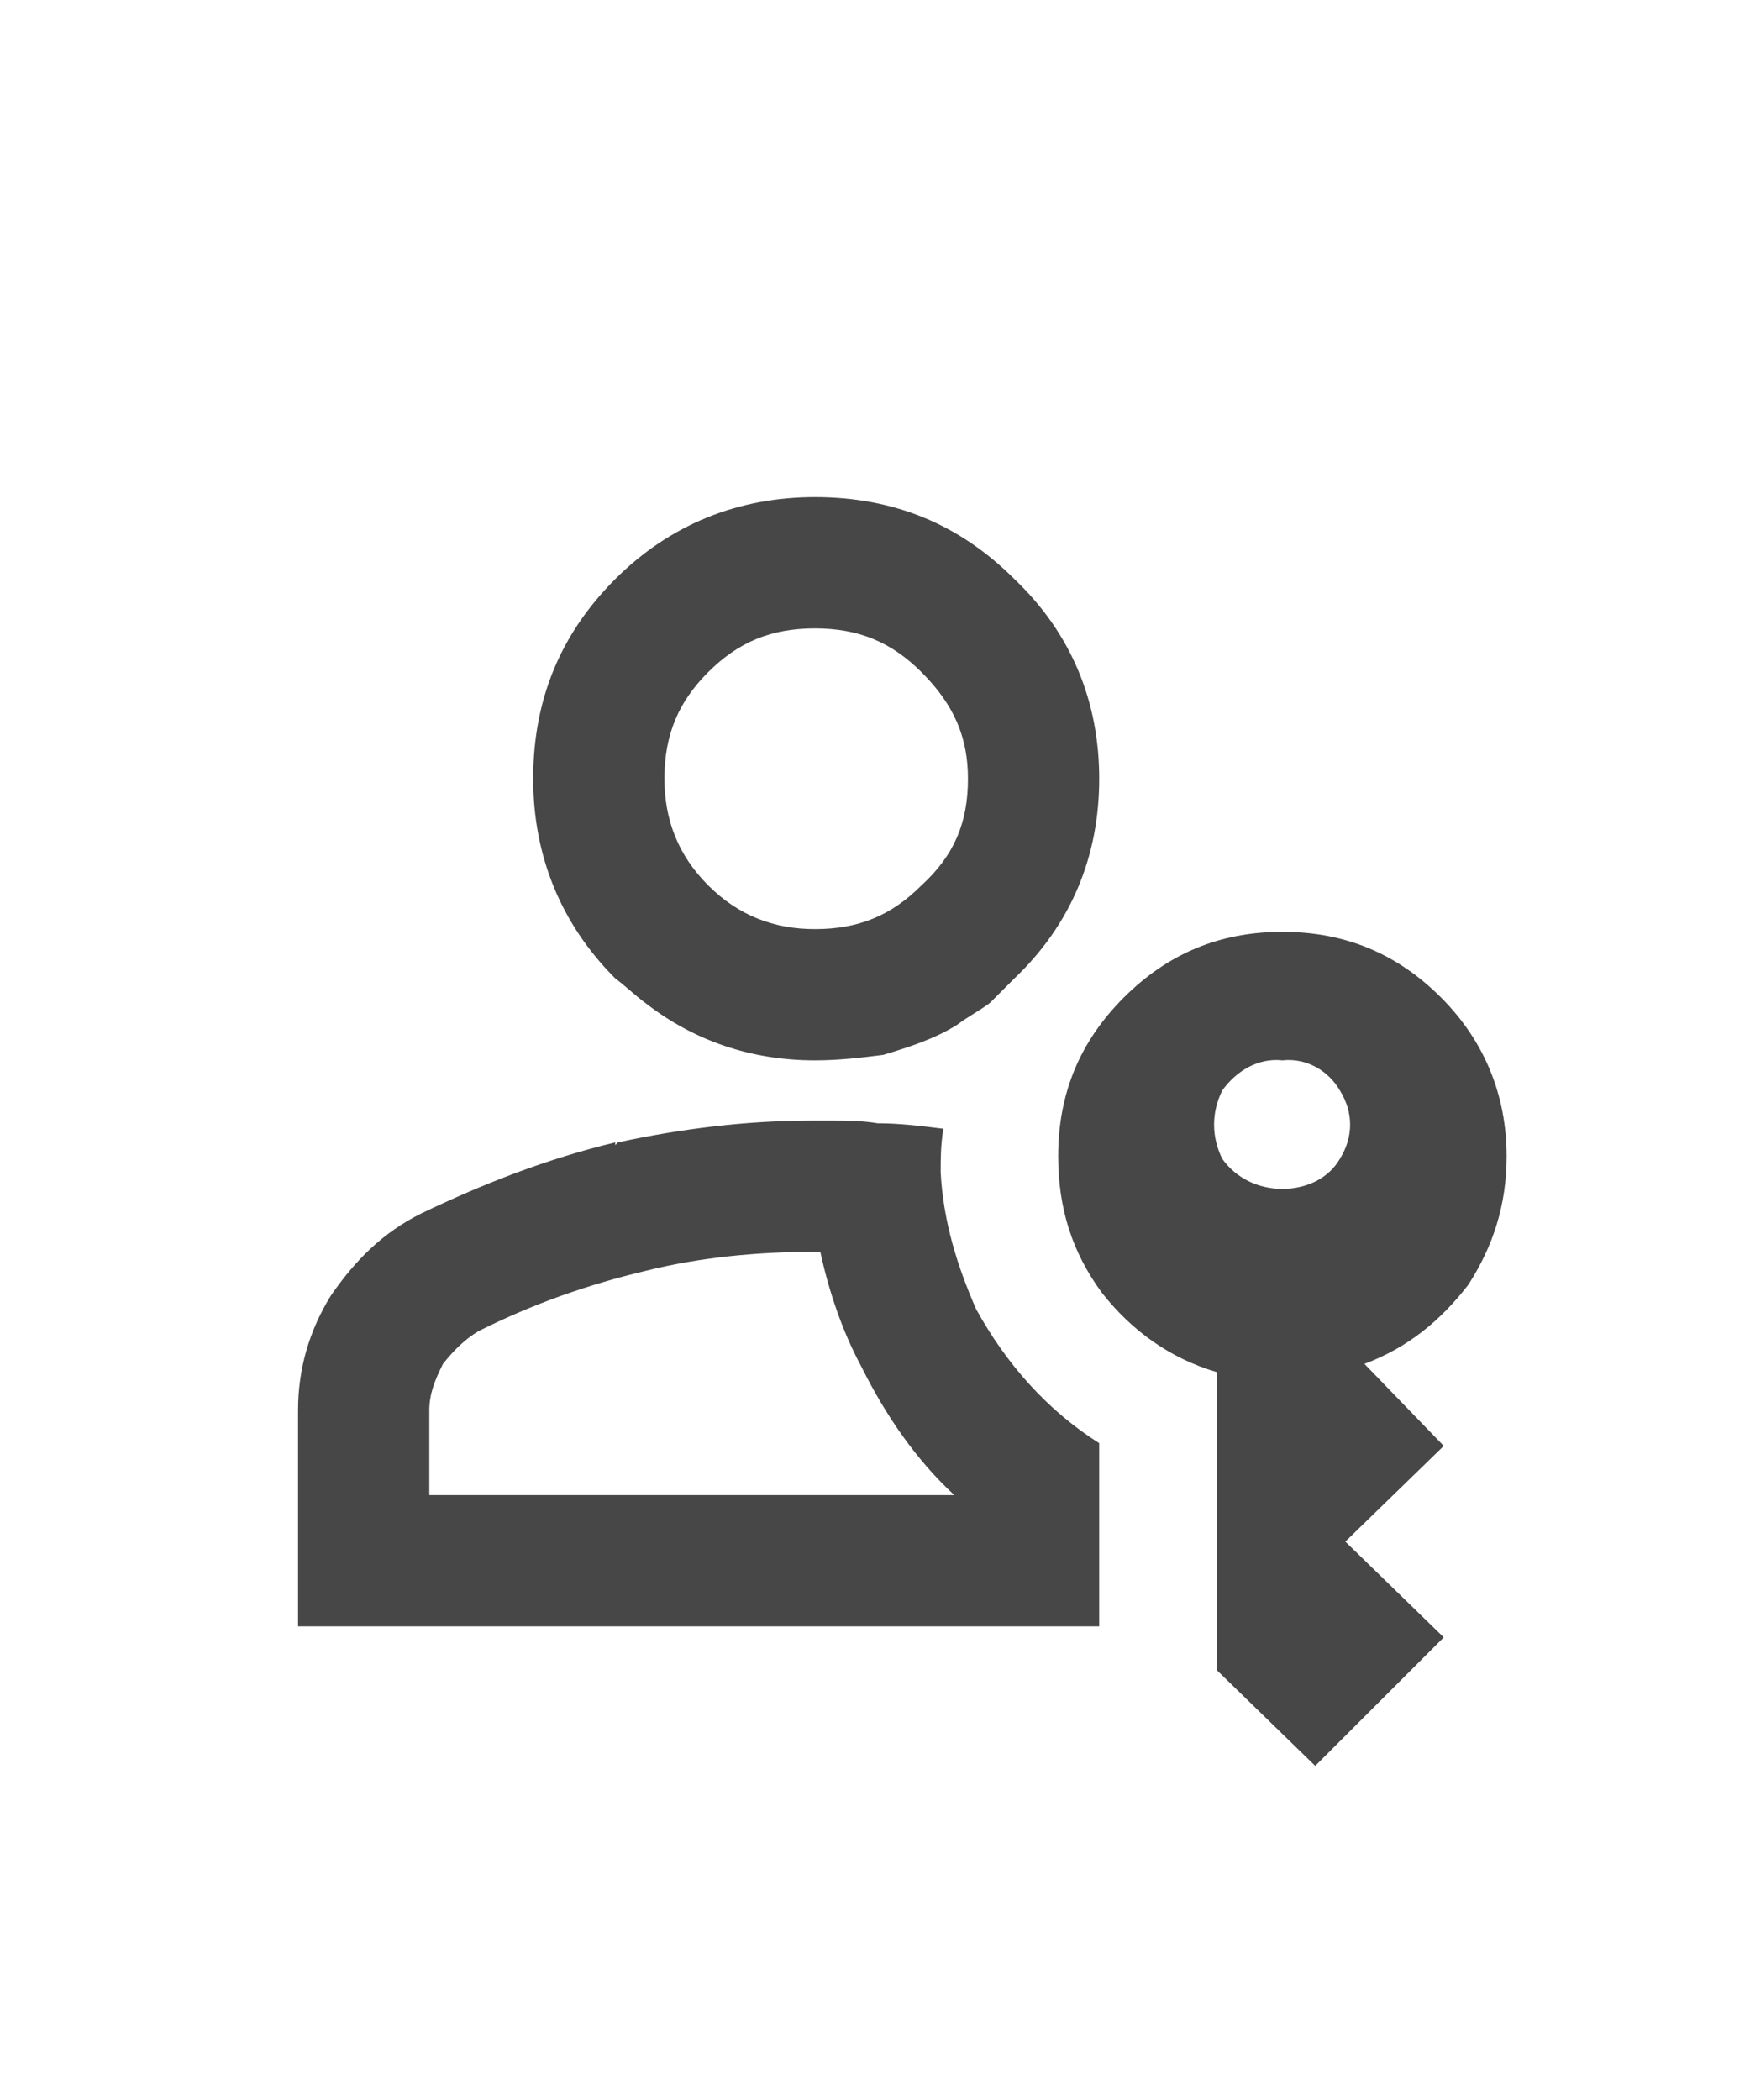 <svg width="25" height="30" viewBox="0 0 25 30" fill="none" xmlns="http://www.w3.org/2000/svg">
<g id="label-paired / lg / passkey-lg / bold" clip-path="url(#clip0_2556_17272)">
<path id="icon" d="M11.641 15.148C10.742 15.148 9.922 14.875 9.219 14.328C9.062 14.211 8.945 14.094 8.789 13.977C8.008 13.195 7.617 12.219 7.617 11.125C7.617 9.992 8.008 9.055 8.789 8.273C9.57 7.492 10.547 7.102 11.641 7.102C12.773 7.102 13.711 7.492 14.492 8.273C15.312 9.055 15.703 10.031 15.703 11.125C15.703 12.219 15.312 13.195 14.492 13.977C14.375 14.094 14.258 14.211 14.141 14.328C13.984 14.445 13.828 14.523 13.672 14.641C13.359 14.836 13.008 14.953 12.617 15.07C12.305 15.109 11.992 15.148 11.641 15.148ZM13.164 12.648C13.633 12.219 13.828 11.75 13.828 11.125C13.828 10.539 13.633 10.07 13.164 9.602C12.734 9.172 12.266 8.977 11.641 8.977C11.016 8.977 10.547 9.172 10.117 9.602C9.688 10.031 9.492 10.5 9.492 11.125C9.492 11.711 9.688 12.219 10.117 12.648C10.547 13.078 11.055 13.273 11.641 13.273C12.266 13.273 12.734 13.078 13.164 12.648ZM8.789 16.359L8.828 16.32C9.727 16.125 10.664 16.008 11.602 16.008H11.641C11.719 16.008 11.758 16.008 11.836 16.008C12.07 16.008 12.305 16.008 12.539 16.047C12.852 16.047 13.164 16.086 13.477 16.125C13.438 16.359 13.438 16.555 13.438 16.75C13.477 17.453 13.672 18.078 13.945 18.703C14.375 19.484 14.961 20.148 15.703 20.617V23.234H4.258V20.148C4.258 19.562 4.414 19.016 4.727 18.508C5.078 18 5.469 17.609 6.016 17.336C6.914 16.906 7.812 16.555 8.789 16.32V16.359ZM11.641 17.883C10.82 17.883 10 17.961 9.219 18.156C8.398 18.352 7.617 18.625 6.836 19.016C6.641 19.133 6.484 19.289 6.328 19.484C6.211 19.719 6.133 19.914 6.133 20.148V21.359H13.633C13.086 20.852 12.656 20.227 12.305 19.523C12.031 19.016 11.836 18.43 11.719 17.883H11.641ZM18.789 25.227L17.383 23.859V19.602C16.719 19.406 16.172 19.016 15.742 18.469C15.312 17.883 15.117 17.258 15.117 16.516C15.117 15.617 15.43 14.875 16.055 14.25C16.68 13.625 17.422 13.312 18.32 13.312C19.219 13.312 19.961 13.625 20.586 14.25C21.211 14.875 21.523 15.656 21.523 16.516C21.523 17.219 21.328 17.805 20.977 18.352C20.586 18.859 20.117 19.25 19.492 19.484L20.625 20.656L19.219 22.023L20.625 23.391L18.789 25.227ZM18.32 16.984C18.672 16.984 18.984 16.828 19.141 16.555C19.336 16.242 19.336 15.891 19.141 15.578C18.984 15.305 18.672 15.109 18.32 15.148C17.969 15.109 17.656 15.305 17.461 15.578C17.305 15.891 17.305 16.242 17.461 16.555C17.656 16.828 17.969 16.984 18.32 16.984Z" fill="black" fill-opacity="0.72"/>
</g>
<defs>
<clipPath id="clip0_2556_17272">
<rect width="25" height="30" fill="white"/>
</clipPath>
</defs>
</svg>
